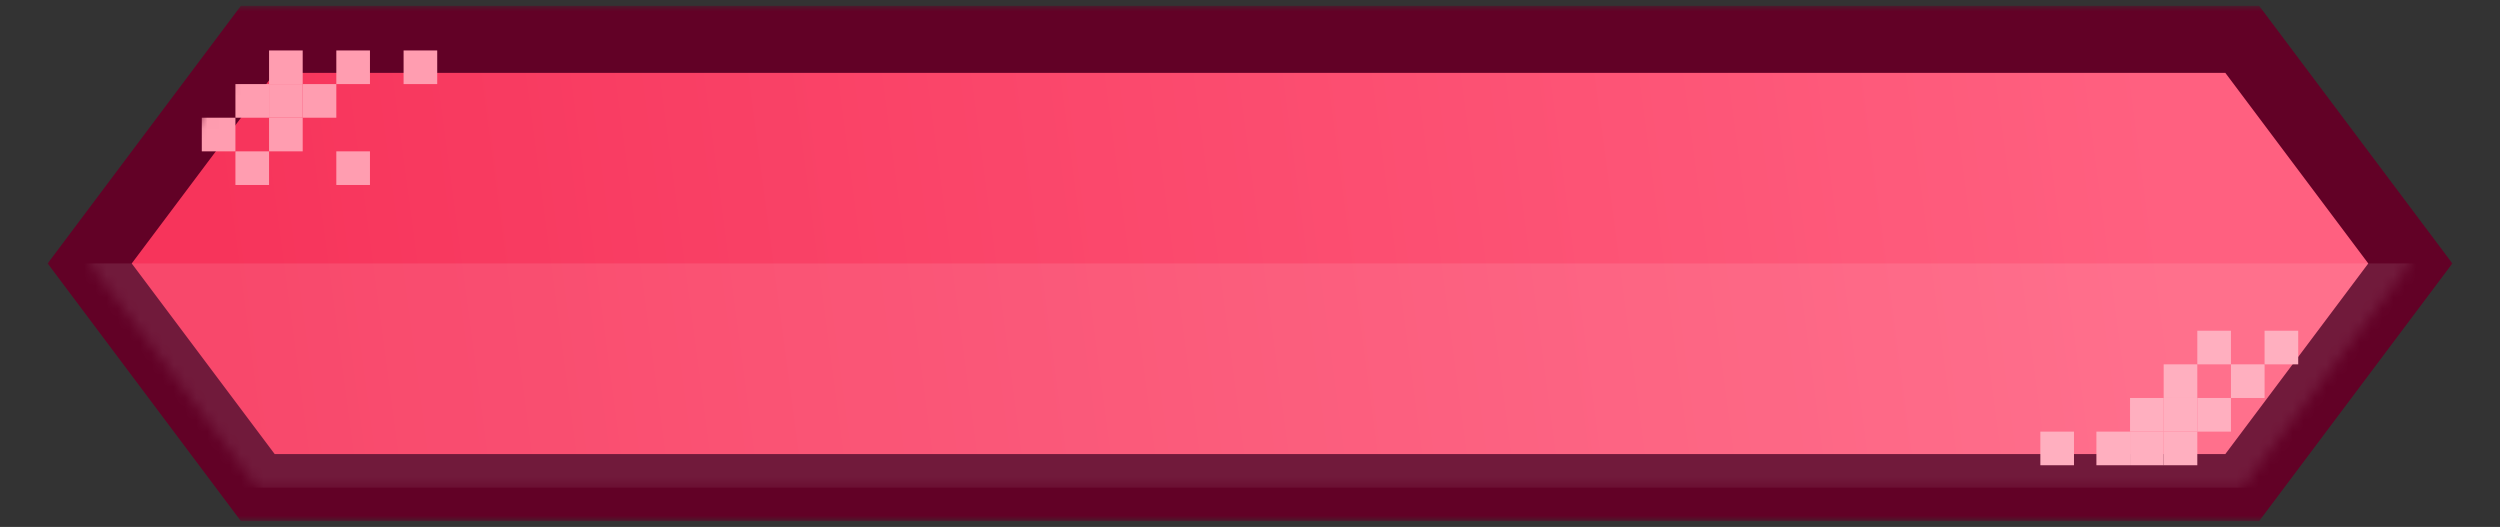 <svg width="223" height="47" viewBox="0 0 223 47" fill="none" xmlns="http://www.w3.org/2000/svg">
<rect x="0" y="0" width="223" height="47" fill="#333333" stroke="none"/>
<g clip-path="url(#clip0_1_8368)">
<mask id="path-1-outside-1_1_8368" maskUnits="userSpaceOnUse" x="4" y="0.5" width="215" height="46" fill="black">
<rect fill="white" x="4" y="0.5" width="215" height="46"/>
<path fill-rule="evenodd" clip-rule="evenodd" d="M8 23.5L23 3.5H200L215 23.5L200 43.5H23L8 23.5Z"/>
</mask>
<path fill-rule="evenodd" clip-rule="evenodd" d="M8 23.5L23 3.5H200L215 23.5L200 43.5H23L8 23.5Z" fill="url(#paint0_linear_1_8368)"/>
<path d="M23 3.5V0.5H21.5L20.6 1.7L23 3.5ZM8 23.5L5.6 21.7L4.25 23.5L5.6 25.3L8 23.5ZM200 3.5L202.4 1.7L201.5 0.5H200V3.5ZM215 23.5L217.4 25.3L218.75 23.5L217.4 21.7L215 23.5ZM200 43.5V46.5H201.5L202.4 45.3L200 43.5ZM23 43.5L20.6 45.3L21.5 46.5H23V43.5ZM20.6 1.7L5.6 21.7L10.4 25.3L25.4 5.3L20.6 1.7ZM200 0.5H23V6.5H200V0.5ZM217.4 21.7L202.4 1.7L197.6 5.3L212.6 25.3L217.4 21.7ZM202.4 45.3L217.4 25.3L212.6 21.7L197.6 41.7L202.4 45.3ZM23 46.5H200V40.5H23V46.5ZM5.6 25.3L20.6 45.3L25.4 41.7L10.4 21.7L5.6 25.3Z" fill="#620126" mask="url(#path-1-outside-1_1_8368)"/>
<mask id="mask0_1_8368" style="mask-type:alpha" maskUnits="userSpaceOnUse" x="8" y="3" width="207" height="41">
<path fill-rule="evenodd" clip-rule="evenodd" d="M8 23.5L23 3.5H200L215 23.5L200 43.5H23L8 23.5Z" fill="#C4C4C4"/>
</mask>
<g mask="url(#mask0_1_8368)">
<rect opacity="0.1" x="-23.409" y="23.5" width="269.818" height="20" fill="white"/>
<rect x="24" y="4.5" width="3" height="3" fill="#FF9DB0"/>
<rect x="24" y="7.5" width="3" height="3" fill="#FF9DB0"/>
<rect x="27" y="7.5" width="3" height="3" fill="#FF9DB0"/>
<rect x="30" y="13.5" width="3" height="3" fill="#FF9DB0"/>
<rect x="21" y="13.5" width="3" height="3" fill="#FF9DB0"/>
<rect x="30" y="4.5" width="3" height="3" fill="#FF9DB0"/>
<rect x="36" y="4.5" width="3" height="3" fill="#FF9DB0"/>
<rect x="21" y="7.5" width="3" height="3" fill="#FF9DB0"/>
<rect x="18" y="10.5" width="3" height="3" fill="#FF9DB0"/>
<rect x="24" y="10.5" width="3" height="3" fill="#FF9DB0"/>
<rect x="196" y="41.5" width="3" height="3" transform="rotate(-180 196 41.5)" fill="#FFAFBF"/>
<rect x="193" y="41.5" width="3" height="3" transform="rotate(-180 193 41.5)" fill="#FFAFBF"/>
<rect x="196" y="38.5" width="3" height="3" transform="rotate(-180 196 38.5)" fill="#FFAFBF"/>
<rect x="193" y="38.5" width="3" height="3" transform="rotate(-180 193 38.5)" fill="#FFAFBF"/>
<rect x="199" y="32.5" width="3" height="3" transform="rotate(-180 199 32.5)" fill="#FFAFBF"/>
<rect x="190" y="41.5" width="3" height="3" transform="rotate(-180 190 41.5)" fill="#FFAFBF"/>
<rect x="185" y="41.5" width="3" height="3" transform="rotate(-180 185 41.5)" fill="#FFAFBF"/>
<rect x="199" y="38.5" width="3" height="3" transform="rotate(-180 199 38.5)" fill="#FFAFBF"/>
<rect x="202" y="35.5" width="3" height="3" transform="rotate(-180 202 35.5)" fill="#FFAFBF"/>
<rect x="205" y="32.5" width="3" height="3" transform="rotate(-180 205 32.5)" fill="#FFAFBF"/>
<rect x="196" y="35.5" width="3" height="3" transform="rotate(-180 196 35.5)" fill="#FFAFBF"/>
</g>
</g>
<defs>
<linearGradient id="paint0_linear_1_8368" x1="194.098" y1="23.5" x2="22.431" y2="46.381" gradientUnits="userSpaceOnUse">
<stop stop-color="#FF6080"/>
<stop offset="1" stop-color="#F7345B"/>
</linearGradient>
<clipPath id="clip0_1_8368">
<rect width="223" height="46" fill="white" transform="translate(0 0.5)"/>
</clipPath>
</defs>
</svg>
